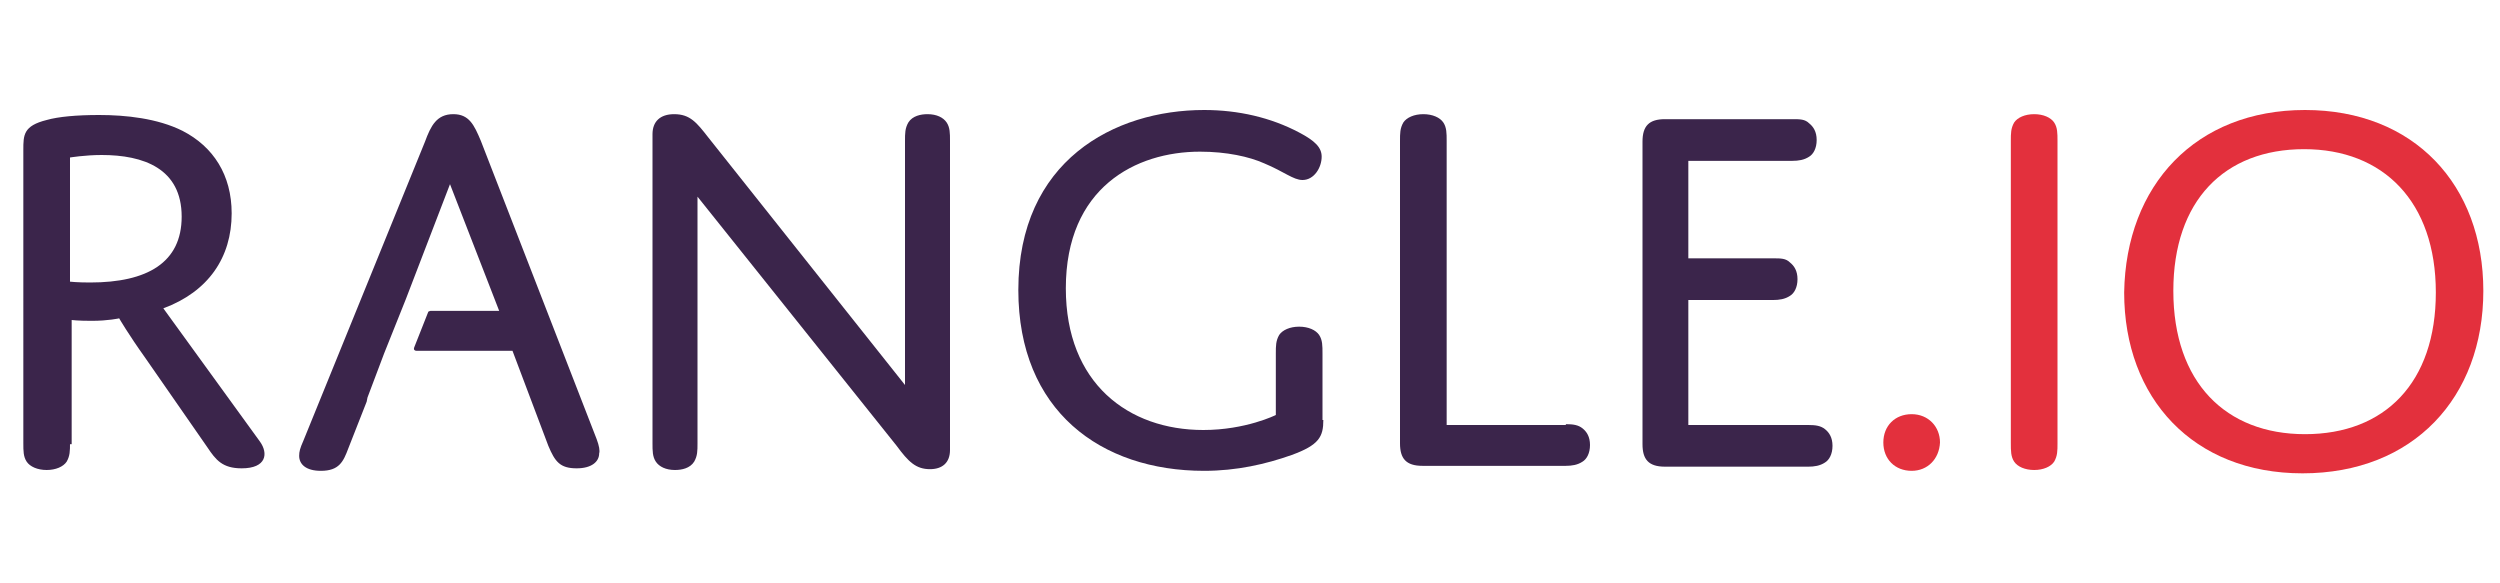 <svg xmlns="http://www.w3.org/2000/svg" xmlns:xlink="http://www.w3.org/1999/xlink" id="Layer_1" x="0" y="0" version="1.1" viewBox="0 0 300 70" xml:space="preserve" style="enable-background:new 0 0 300 70"><style type="text/css">.st0{fill:#3b254b}.st1{fill:#e3303d}</style><g><g><g><path d="M8.4,53.2c0,0.9,0,1.5-0.4,2.2c-0.4,0.6-1.3,1-2.4,1c-1.1,0-2-0.4-2.4-1c-0.4-0.6-0.4-1.3-0.4-2.2V18 c0-1.8,0-2.9,2.8-3.6c1.4-0.4,3.6-0.6,6.3-0.6c3.2,0,7,0.4,10,1.9c3.7,1.9,5.9,5.3,5.9,9.9c0,5.3-2.8,9.4-8.2,11.4l11.6,16 c1,1.4,0.8,3.2-2.2,3.2c-2.3,0-3.1-1-4.1-2.5l-7.5-10.8c-2-2.8-3.1-4.7-3.1-4.7S13,38.5,11,38.5c-1.7,0-2.4-0.1-2.4-0.1v14.9H8.4 z M8.4,33.8c0,0,0.9,0.1,2.4,0.1c6.9,0,11-2.4,11-7.9c0-5.8-4.6-7.4-9.6-7.4c-2,0-3.8,0.3-3.8,0.3V33.8z" class="st0"/></g><g><path d="M83.7,53.2c0,0.9,0,1.5-0.4,2.2c-0.5,0.8-1.5,1-2.3,1c-1.1,0-1.9-0.4-2.3-1c-0.4-0.6-0.4-1.3-0.4-2.2V16.1 c0-1.5,0.9-2.4,2.6-2.4c1.9,0,2.7,1,4.1,2.8l23.6,29.7V16.9c0-0.9,0-1.5,0.4-2.2c0.5-0.8,1.5-1,2.3-1c1.1,0,1.9,0.4,2.3,1 c0.4,0.6,0.4,1.3,0.4,2.2V54c0,1.5-0.9,2.3-2.4,2.3c-1.7,0-2.6-0.9-4-2.8L83.7,23.6V53.2z" class="st0"/></g><g><path d="M158.8,50.4c0,2-0.5,3-3.8,4.2c-3.1,1.1-6.6,1.9-10.5,1.9c-12.4,0-22.3-7.2-22.3-21.7 c0-15.5,11.5-21.6,22.3-21.6c4.1,0,8,0.9,11.4,2.7c1.9,1,2.7,1.8,2.7,2.9c0,1.3-0.9,2.8-2.3,2.8c-1.1,0-2.2-1-4.6-2 c-1.8-0.8-4.5-1.4-7.7-1.4c-7.7,0-16.1,4.3-16.1,16.4c0,11.4,7.5,17,16.5,17c5.1,0,8.7-1.8,8.7-1.8v-7.4c0-0.9,0-1.5,0.4-2.2 c0.4-0.6,1.3-1,2.4-1s2,0.4,2.4,1c0.4,0.6,0.4,1.3,0.4,2.2v8H158.8z" class="st0"/></g><g><path d="M187.9,50.9c0.9,0,1.5,0.1,2,0.5c0.5,0.4,0.9,1,0.9,2c0,1-0.4,1.7-0.9,2c-0.6,0.4-1.3,0.5-2,0.5h-17.2 c-2,0-2.7-0.9-2.7-2.7V16.9c0-0.9,0-1.5,0.4-2.2c0.4-0.6,1.3-1,2.4-1c1.1,0,2,0.4,2.4,1c0.4,0.6,0.4,1.3,0.4,2.2v34.1H187.9z" class="st0"/></g><g><path d="M202.6,31h10.2c0.9,0,1.5,0,2,0.5c0.5,0.4,0.9,1,0.9,2c0,1-0.4,1.7-0.9,2c-0.6,0.4-1.3,0.5-2,0.5h-10.2v15 H217c0.9,0,1.5,0.1,2,0.5c0.5,0.4,0.9,1,0.9,2c0,1-0.4,1.7-0.9,2c-0.6,0.4-1.3,0.5-2,0.5h-17.2c-2,0-2.7-0.9-2.7-2.7V17 c0-1.9,0.8-2.7,2.7-2.7h15.3c0.9,0,1.5,0,2,0.5c0.5,0.4,0.9,1,0.9,2s-0.4,1.7-0.9,2c-0.6,0.4-1.3,0.5-2,0.5h-12.5V31z" class="st0"/></g><g><path d="M229.4,56.5c-2,0-3.4-1.4-3.4-3.4c0-2,1.4-3.4,3.4-3.4c2,0,3.4,1.5,3.4,3.4 C232.7,55.1,231.3,56.5,229.4,56.5z" class="st1"/></g><g><path d="M246.9,53.2c0,0.9,0,1.5-0.4,2.2c-0.4,0.6-1.3,1-2.4,1s-2-0.4-2.4-1c-0.4-0.6-0.4-1.3-0.4-2.2V16.9 c0-0.9,0-1.5,0.4-2.2c0.4-0.6,1.3-1,2.4-1s2,0.4,2.4,1c0.4,0.6,0.4,1.3,0.4,2.2V53.2z" class="st1"/></g><g><path d="M276.6,13.2c13.1,0,21.4,9,21.4,21.7c0,12.8-8.4,21.9-21.7,21.9c-13.1,0-21.4-9-21.4-21.7 C255.1,22.2,263.5,13.2,276.6,13.2z M276.6,52.1c9.6,0,15.7-6.2,15.7-17c0-10.9-6.3-17.2-15.8-17.2c-9.6,0-15.7,6.2-15.7,17 C260.8,45.9,267.1,52.1,276.6,52.1z" class="st1"/></g><g><path d="M71.6,52.7L57.7,16.9c-0.8-1.9-1.4-3.2-3.3-3.2c-2,0-2.7,1.4-3.4,3.3L36.4,52.9c-0.4,0.9-0.5,1.3-0.5,1.8 c0,1,0.8,1.8,2.6,1.8c2.2,0,2.7-1.1,3.3-2.7l2.2-5.6l0,0l0.1-0.5l2-5.3l0,0l2.6-6.5l0,0L54,22.1l5.9,15.2h-8.2 c-0.1,0-0.3,0.1-0.3,0.1l-1.7,4.3c-0.1,0.3,0.1,0.4,0.3,0.4h11.5l4.3,11.4c0.8,1.9,1.4,2.7,3.4,2.7c1.8,0,2.7-0.8,2.7-1.8 C72,54.1,71.9,53.5,71.6,52.7z" class="st0"/></g></g></g></svg>